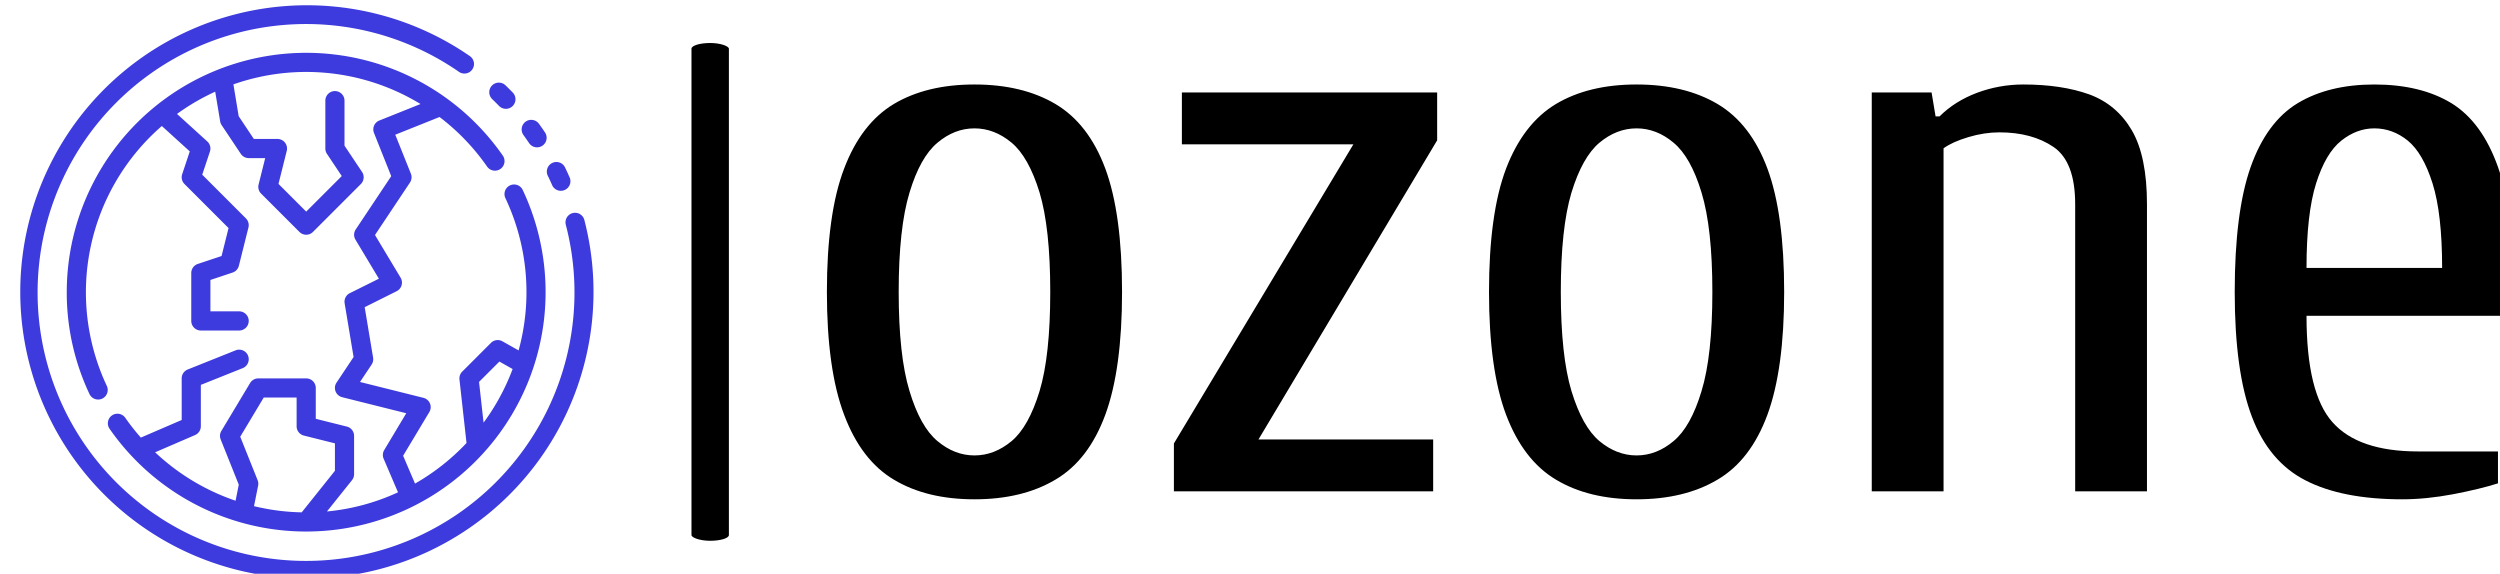 <svg xmlns="http://www.w3.org/2000/svg" version="1.1" xmlns:xlink="http://www.w3.org/1999/xlink" xmlns:svgjs="http://svgjs.dev/svgjs" width="2000" height="459" viewBox="0 0 2000 459"><g transform="matrix(1,0,0,1,13.708,4.015)"><svg viewBox="0 0 396 91" data-background-color="#ffffff" preserveAspectRatio="xMidYMid meet" height="459" width="2000" xmlns="http://www.w3.org/2000/svg" xmlns:xlink="http://www.w3.org/1999/xlink"><g id="tight-bounds" transform="matrix(1,0,0,1,0.24,0.038)"><svg viewBox="0 0 395.52 90.925" height="90.925" width="395.52"><g><svg viewBox="0 0 584.596 134.391" height="90.925" width="395.52"><g><rect width="8.77" height="116.692" x="157.35" y="8.849" fill="#000000" opacity="1" stroke-width="0" stroke="transparent" fill-opacity="1" class="rect-yte-0" data-fill-palette-color="primary" rx="1%" id="yte-0" data-palette-color="#000000"></rect></g><g transform="matrix(1,0,0,1,189.076,18.574)"><svg viewBox="0 0 395.52 97.244" height="97.244" width="395.52"><g id="textblocktransform"><svg viewBox="0 0 395.52 97.244" height="97.244" width="395.52" id="textblock"><g><svg viewBox="0 0 395.52 97.244" height="97.244" width="395.52"><g transform="matrix(1,0,0,1,0,0)"><svg width="395.52" viewBox="2.25 -25.5 105.74 26" height="97.244" data-palette-color="#000000"><path d="M11.5 0.5L11.5 0.5Q8.5 0.5 6.45-0.73 4.4-1.95 3.33-4.8 2.25-7.65 2.25-12.5L2.25-12.5Q2.25-17.4 3.33-20.23 4.4-23.05 6.45-24.28 8.5-25.5 11.5-25.5L11.5-25.5Q14.5-25.5 16.57-24.28 18.65-23.05 19.7-20.23 20.75-17.4 20.75-12.5L20.75-12.5Q20.75-7.65 19.7-4.8 18.65-1.95 16.57-0.73 14.5 0.5 11.5 0.5ZM11.5-2.25L11.5-2.25Q12.75-2.25 13.83-3.15 14.9-4.05 15.58-6.28 16.25-8.5 16.25-12.5L16.25-12.5Q16.25-16.5 15.58-18.73 14.9-20.95 13.83-21.85 12.75-22.75 11.5-22.75L11.5-22.75Q10.25-22.75 9.18-21.85 8.1-20.95 7.43-18.73 6.75-16.5 6.75-12.5L6.75-12.5Q6.75-8.5 7.43-6.28 8.1-4.05 9.18-3.15 10.25-2.25 11.5-2.25ZM40.25 0L24 0 24-3 35.25-21.75 24.5-21.75 24.5-25 40.5-25 40.5-22 29.3-3.25 40.25-3.25 40.25 0ZM53 0.5L53 0.5Q50 0.5 47.95-0.73 45.9-1.95 44.82-4.8 43.75-7.65 43.75-12.5L43.75-12.5Q43.75-17.4 44.82-20.23 45.9-23.05 47.95-24.28 50-25.5 53-25.5L53-25.5Q56-25.5 58.07-24.28 60.15-23.05 61.2-20.23 62.25-17.4 62.25-12.5L62.25-12.5Q62.25-7.65 61.2-4.8 60.15-1.95 58.07-0.73 56 0.5 53 0.5ZM53-2.25L53-2.25Q54.25-2.25 55.32-3.15 56.4-4.05 57.07-6.28 57.75-8.5 57.75-12.5L57.75-12.5Q57.75-16.5 57.07-18.73 56.4-20.95 55.32-21.85 54.25-22.75 53-22.75L53-22.75Q51.75-22.75 50.67-21.85 49.6-20.95 48.92-18.73 48.25-16.5 48.25-12.5L48.25-12.5Q48.25-8.5 48.92-6.28 49.6-4.05 50.67-3.15 51.75-2.25 53-2.25ZM72.24 0L67.74 0 67.74-25 71.49-25 71.74-23.5 71.99-23.5Q72.94-24.45 74.34-24.98 75.74-25.5 77.24-25.5L77.24-25.5Q79.64-25.5 81.37-24.88 83.09-24.25 84.04-22.63 84.99-21 84.99-18L84.99-18 84.99 0 80.49 0 80.49-18Q80.49-20.65 79.14-21.58 77.79-22.5 75.74-22.5L75.74-22.5Q74.79-22.5 73.79-22.2 72.79-21.9 72.24-21.5L72.24-21.5 72.24 0ZM100.99 0.5L100.99 0.5Q97.24 0.5 94.94-0.68 92.64-1.85 91.57-4.67 90.49-7.5 90.49-12.5L90.49-12.5Q90.49-17.5 91.49-20.33 92.49-23.15 94.44-24.33 96.39-25.5 99.24-25.5L99.24-25.5Q102.14-25.5 104.07-24.33 105.99-23.15 106.99-20.33 107.99-17.5 107.99-12.5L107.99-12.5 107.99-11 94.99-11Q94.99-6.15 96.62-4.33 98.24-2.5 101.99-2.5L101.99-2.5 106.99-2.5 106.99-0.5Q105.89-0.15 104.19 0.18 102.49 0.5 100.99 0.5ZM94.99-14L94.99-14 103.49-14Q103.49-17.4 102.89-19.3 102.29-21.2 101.34-21.98 100.39-22.75 99.24-22.75L99.24-22.75Q98.14-22.75 97.17-21.98 96.19-21.2 95.59-19.3 94.99-17.4 94.99-14Z" opacity="1" transform="matrix(1,0,0,1,0,0)" fill="#000000" class="wordmark-text-0" data-fill-palette-color="primary" id="text-0"></path></svg></g></svg></g></svg></g></svg></g><g><svg viewBox="0 0 134.393 134.391" height="134.391" width="134.393"><g><svg xmlns="http://www.w3.org/2000/svg" viewBox="2.146 2.04 59.858 59.857" x="0" y="0" height="134.391" width="134.393" class="icon-icon-0" data-fill-palette-color="accent" id="icon-0"><g fill="#3D3BDD" data-fill-palette-color="accent"><g fill="#3D3BDD" data-fill-palette-color="accent"><path d="M61.048 24.479A1 1 0 1 0 59.112 24.979 28.029 28.029 0 1 1 47.972 9.007 1 1 0 0 0 49.114 7.366 29.927 29.927 0 1 0 61.048 24.479" fill="#3D3BDD" data-fill-palette-color="accent"></path><path d="M57.654 20.765A1 1 0 1 0 59.484 19.965Q59.269 19.476 59.038 18.996A1 1 0 1 0 57.238 19.866Q57.454 20.308 57.654 20.765" fill="#3D3BDD" data-fill-palette-color="accent"></path><path d="M55.259 16.41A1 1 0 1 0 56.917 15.293C56.717 14.998 56.517 14.708 56.308 14.42A1 1 0 1 0 54.687 15.592Q54.978 16 55.259 16.41" fill="#3D3BDD" data-fill-palette-color="accent"></path><path d="M52.129 12.545A1 1 0 1 0 53.566 11.154Q53.196 10.771 52.813 10.402A1 1 0 1 0 51.423 11.84Q51.781 12.186 52.129 12.545" fill="#3D3BDD" data-fill-palette-color="accent"></path><path d="M7 32A24.8 24.8 0 0 0 9.382 42.654 1 1 0 0 0 11.19 41.8 22.974 22.974 0 0 1 16.928 14.649L19.845 17.3 19.051 19.682A1 1 0 0 0 19.293 20.705L23.893 25.305 23.163 28.223 20.684 29.049A1 1 0 0 0 20 30V35A1 1 0 0 0 21 36H25A1 1 0 0 0 25 34H22V30.721L24.316 29.949A1 1 0 0 0 24.97 29.243L25.97 25.243A1 1 0 0 0 25.707 24.293L21.144 19.73 21.949 17.316A1 1 0 0 0 21.673 16.26L18.512 13.387A23 23 0 0 1 22.5 11.063L23.017 14.163A1 1 0 0 0 23.171 14.553L25.171 17.553A1 1 0 0 0 26 18H27.719L27.03 20.757A1 1 0 0 0 27.293 21.707L31.293 25.707A1 1 0 0 0 32.707 25.707L37.707 20.707A1 1 0 0 0 37.832 19.445L36 16.7V12A1 1 0 0 0 34 12V17A1 1 0 0 0 34.168 17.555L35.713 19.873 32 23.586 29.107 20.693 29.97 17.243A1 1 0 0 0 29 16H26.535L24.951 13.624 24.4 10.3A22.94 22.94 0 0 1 43.937 12.352L39.637 14.074A1 1 0 0 0 39.079 15.374L40.879 19.885 37.171 25.447A1 1 0 0 0 37.146 26.517L39.59 30.59 36.553 32.1A1 1 0 0 0 36.014 33.16L36.948 38.769 35.168 41.44A1 1 0 0 0 35.758 42.965L42.448 44.638 40.148 48.48A1 1 0 0 0 40.086 49.389L41.586 52.895A22.8 22.8 0 0 1 34.167 54.895L36.784 51.625A1 1 0 0 0 37 51V47A1 1 0 0 0 36.242 46.03L33 45.219V42A1 1 0 0 0 32 41H27A1 1 0 0 0 26.143 41.485L23.143 46.485A1 1 0 0 0 23.071 47.372L24.961 52.095 24.626 53.772A23.05 23.05 0 0 1 16.226 48.716L20.396 46.916A1 1 0 0 0 21 46V41.677L25.372 39.929A1 1 0 1 0 24.628 38.071L19.628 40.071A1 1 0 0 0 19 41V45.342L14.735 47.181A23 23 0 0 1 13.112 45.117 1 1 0 0 0 11.47 46.26 25 25 0 0 0 54.618 21.346 1 1 0 1 0 52.81 22.2 22.98 22.98 0 0 1 54.179 38.078L52.49 37.128A1 1 0 0 0 51.29 37.293L48.29 40.293A1 1 0 0 0 48.003 41.11L48.74 47.745A23.1 23.1 0 0 1 43.363 51.983L42.12 49.076 44.857 44.515A1 1 0 0 0 44.242 43.03L37.619 41.374 38.832 39.555A1 1 0 0 0 38.986 38.835L38.107 33.564 41.447 31.895A1 1 0 0 0 41.857 30.485L39.183 26.028 42.832 20.555A1 1 0 0 0 42.932 19.628L41.3 15.557 45.922 13.708A23 23 0 0 1 50.888 18.883 1 1 0 0 0 52.53 17.74 25 25 0 0 0 7 32M50.047 41.367L52.171 39.243 53.554 40.021A23 23 0 0 1 50.519 45.621ZM26.929 51.628L25.113 47.089 27.566 43H31V46A1 1 0 0 0 31.757 46.97L35 47.781V50.649L31.531 54.986A23 23 0 0 1 26.552 54.341L26.98 52.2A1 1 0 0 0 26.929 51.628" fill="#3D3BDD" data-fill-palette-color="accent"></path></g></g></svg></g></svg></g></svg></g><defs></defs></svg><rect width="395.52" height="90.925" fill="none" stroke="none" visibility="hidden"></rect></g></svg></g></svg>